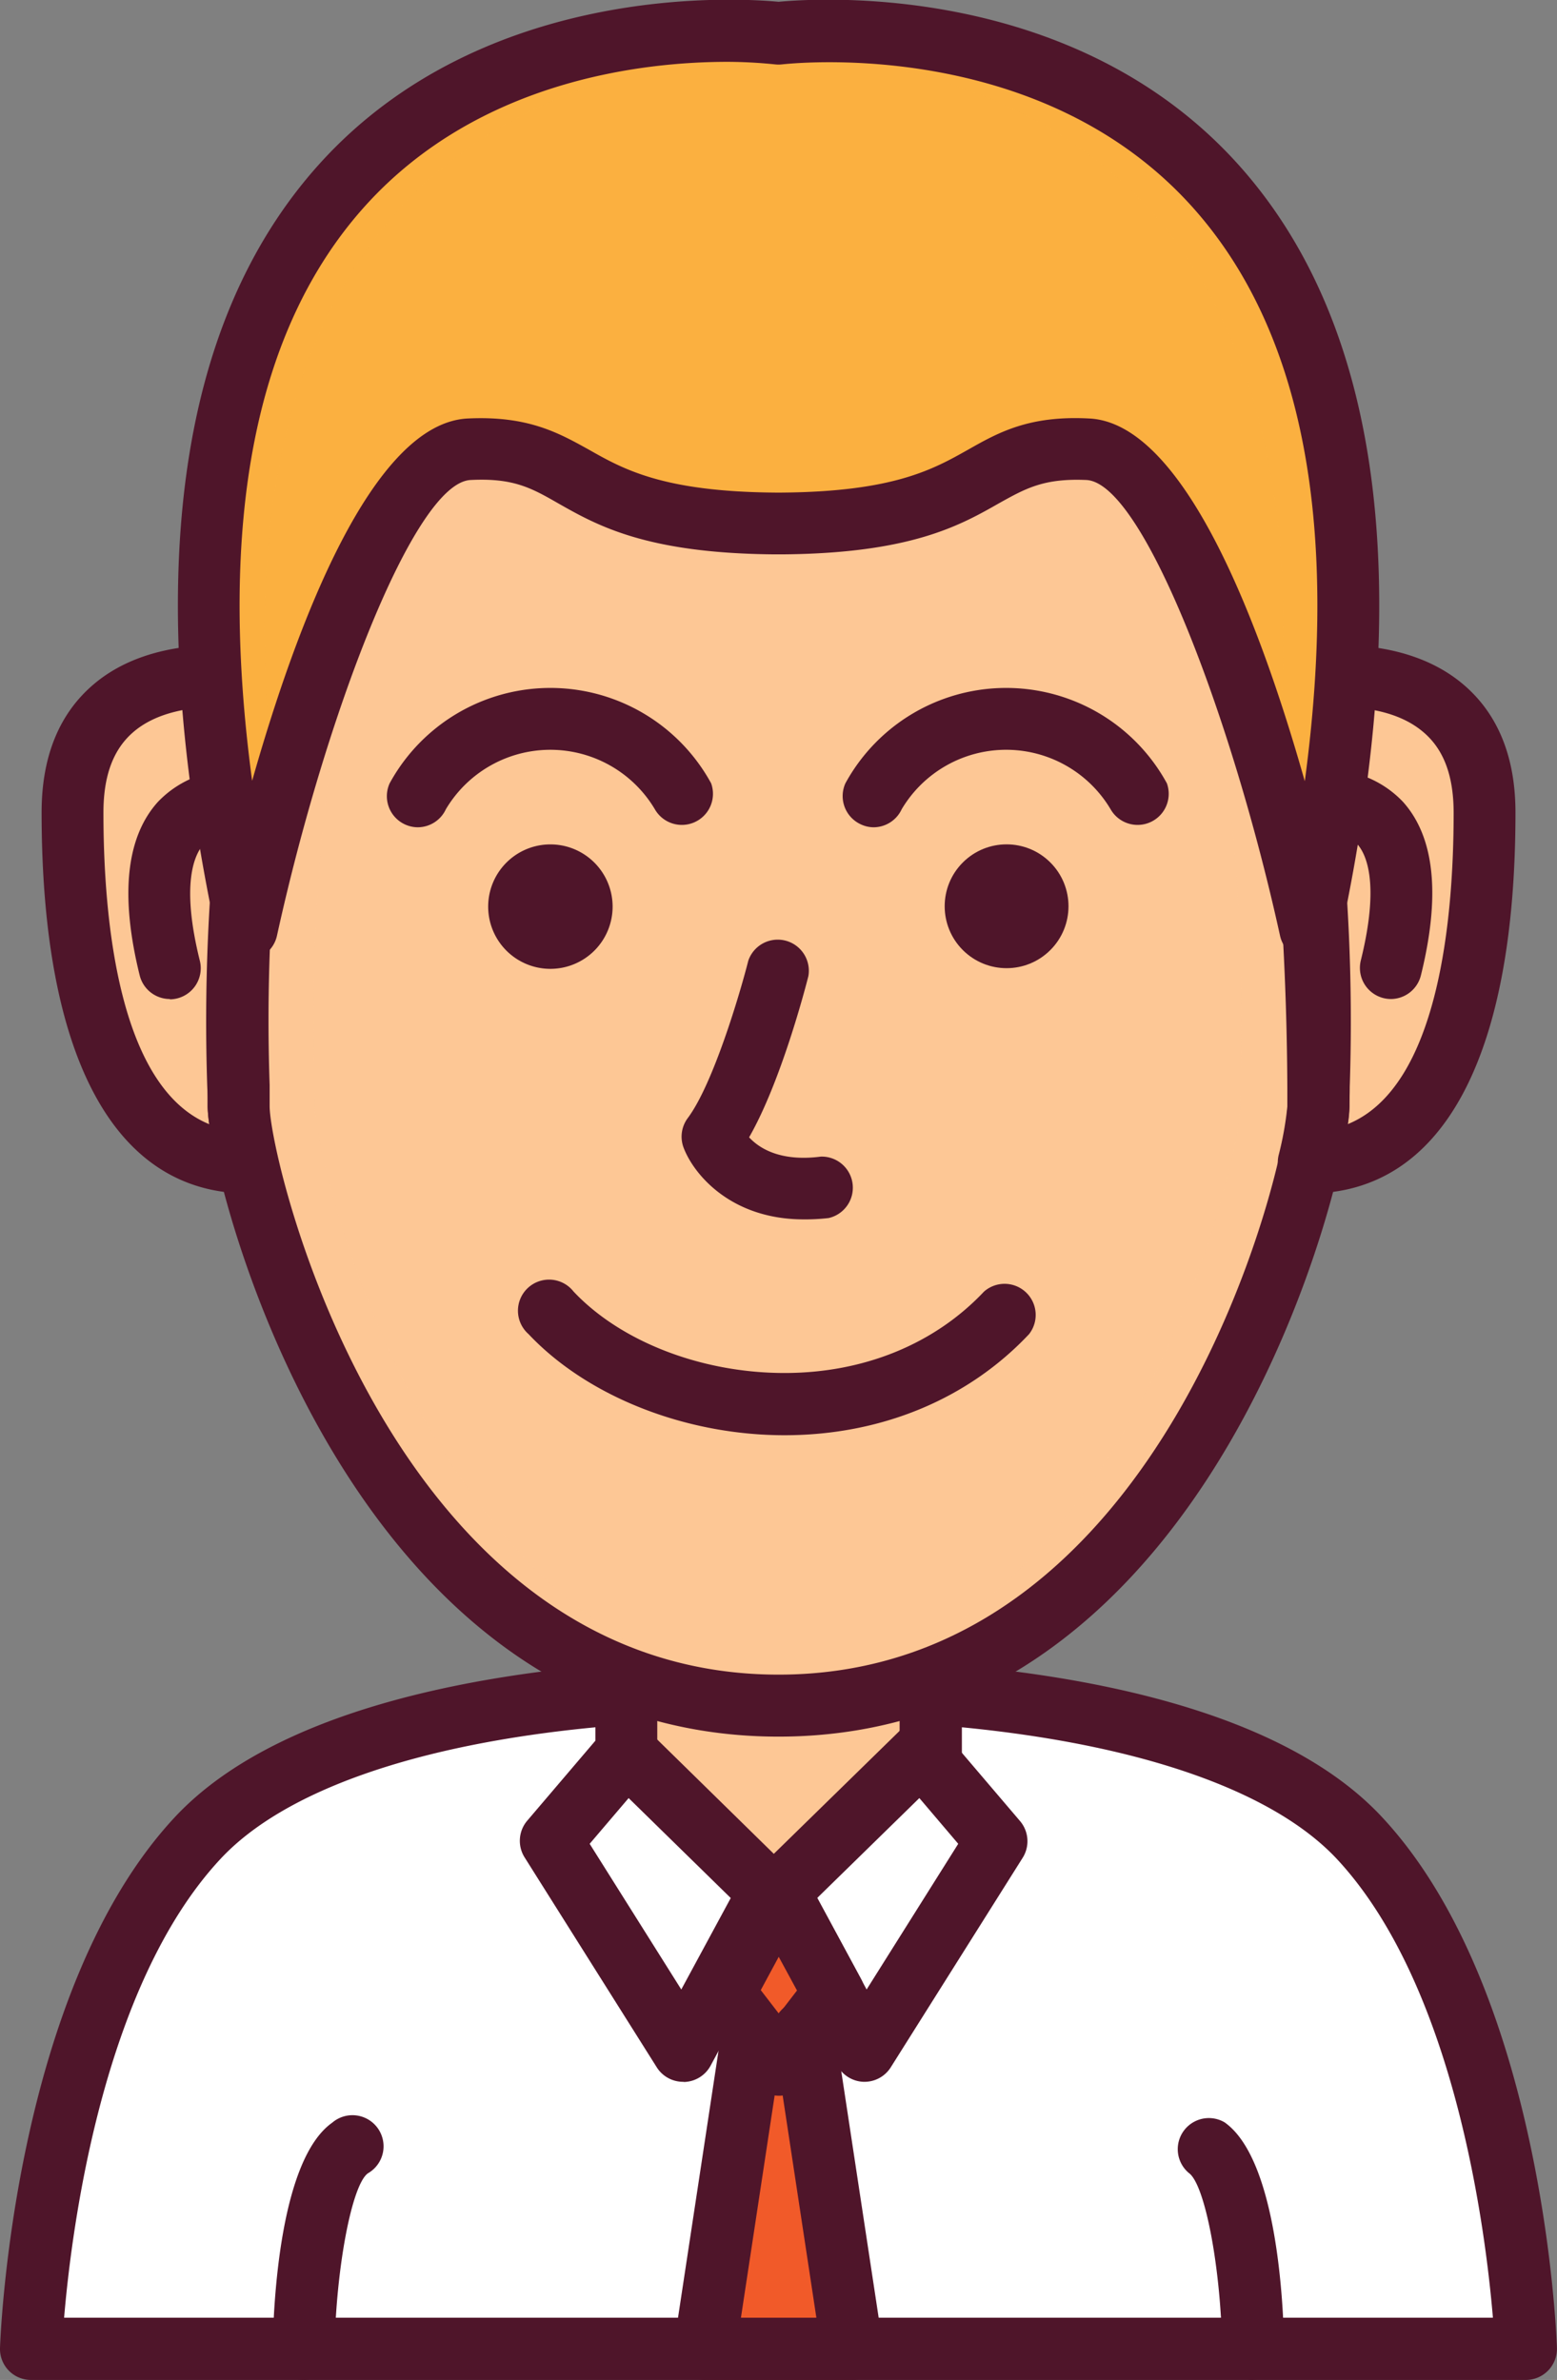 <svg xmlns="http://www.w3.org/2000/svg" viewBox="0 0 200.2 305.98"><rect x="0" y="0" width="200.2" height="305.98" fill="#808080" stroke="none"/><defs><style>.cls-1{isolation:isolate;}.cls-2{fill:#fdc795;}.cls-3,.cls-4{opacity:0.5;}.cls-3{mix-blend-mode:multiply;}.cls-4{mix-blend-mode:screen;}.cls-5{fill:#4f152a;}.cls-6{fill:#fff;}.cls-7{fill:#fbb040;}.cls-8{fill:#f15a29;}</style></defs><title>character3</title><g class="cls-1"><g id="Layer_1" data-name="Layer 1"><path class="cls-2" d="M841.75,321h0a55.83,55.83,0,0,1-19.58-3.47v28.71c4.31,10.94,19.57,10.62,19.58,10.62s15.26.32,19.57-10.62V317.5A55.78,55.78,0,0,1,841.75,321Z" transform="translate(-741.65 -113.56)"/><g class="cls-3"><path class="cls-2" d="M853.28,319.8v26.41c-2.9,7.35-10.72,9.61-15.56,10.3a28.78,28.78,0,0,0,4,.32s15.26.32,19.57-10.62V317.5A55.34,55.34,0,0,1,853.28,319.8Z" transform="translate(-741.65 -113.56)"/></g><g class="cls-4"><path class="cls-2" d="M829.68,319.8v26.41c2.9,7.35,10.72,9.61,15.55,10.3a28.69,28.69,0,0,1-4,.32s-15.26.32-19.58-10.62V317.5A55.48,55.48,0,0,0,829.68,319.8Z" transform="translate(-741.65 -113.56)"/></g><path class="cls-5" d="M841.87,360.81h-.37c-1.93,0-18-.42-23-13.14a3.87,3.87,0,0,1-.28-1.46V317.5a4,4,0,0,1,5.37-3.74,52.81,52.81,0,0,0,36.37,0,4,4,0,0,1,5.38,3.74v28.71a4.07,4.07,0,0,1-.28,1.46C860,360.39,844,360.81,841.87,360.81Zm-15.72-15.43c3.61,7.56,15.41,7.45,15.53,7.46.28,0,12.06.1,15.66-7.46V322.94a61.73,61.73,0,0,1-31.19,0Z" transform="translate(-741.65 -113.56)"/><path class="cls-6" d="M916.5,350c-12.13-13.07-37.39-17.28-55.18-18.59v14.84c-4.31,10.94-19.56,10.62-19.57,10.62s-15.27.32-19.58-10.62V331.37c-17.79,1.31-43,5.52-55.18,18.59-19.83,21.35-21.36,65.6-21.36,65.6H937.86S936.34,371.31,916.5,350Z" transform="translate(-741.65 -113.56)"/><path class="cls-5" d="M937.86,419.54H745.63a4,4,0,0,1-2.86-1.21,4,4,0,0,1-1.12-2.91c.07-1.87,1.82-46,22.42-68.17,12.85-13.84,38.53-18.43,57.81-19.85a4,4,0,0,1,4.27,4v14c3.61,7.56,15.41,7.45,15.53,7.46.28,0,12.06.1,15.66-7.46v-14a4,4,0,0,1,4.27-4c19.28,1.41,45,6,57.81,19.85,20.61,22.19,22.36,66.3,22.42,68.17a4,4,0,0,1-4,4.12Zm-188-8H933.61c-.94-11.23-4.87-42.59-20-58.91h0c-8.16-8.79-25.22-14.76-48.28-17v10.5a4.07,4.07,0,0,1-.28,1.46c-5.25,13.32-22.62,13.16-23.35,13.14s-18,.17-23.21-13.14a3.87,3.87,0,0,1-.28-1.46v-10.5c-23.07,2.2-40.13,8.17-48.28,17C754.75,369,750.83,400.35,749.89,411.58Z" transform="translate(-741.65 -113.56)"/><path class="cls-5" d="M780.69,419.54h-.06a4,4,0,0,1-3.92-4c.09-5.61.89-24.3,7.66-29.08a4,4,0,1,1,4.59,6.51c-2.08,1.47-4.12,12.28-4.29,22.69A4,4,0,0,1,780.69,419.54Z" transform="translate(-741.65 -113.56)"/><path class="cls-5" d="M902.8,419.54a4,4,0,0,1-4-3.92c-.16-10.41-2.2-21.22-4.29-22.69a4,4,0,0,1,4.6-6.51c6.77,4.78,7.57,23.47,7.66,29.08a4,4,0,0,1-3.93,4Z" transform="translate(-741.65 -113.56)"/><path class="cls-2" d="M772.33,255.8c0-3.8-.87-27.89,1.24-55h0S751,196.87,751,218s4.57,45,22.6,45h0A42.11,42.11,0,0,1,772.33,255.8Z" transform="translate(-741.65 -113.56)"/><path class="cls-2" d="M911.17,255.8c0-3.8.86-27.89-1.24-55h0s22.59-3.9,22.59,17.27-4.57,45-22.59,45h0A43.2,43.2,0,0,0,911.17,255.8Z" transform="translate(-741.65 -113.56)"/><path class="cls-5" d="M773.57,267C756.43,267,747,249.62,747,218c0-7.18,2.27-12.74,6.75-16.51,7.32-6.17,18-5,20.13-4.74h2.26a4,4,0,0,1,3.93,4.56c-3.7,25.12-3.75,54.09-3.75,54.45a44.31,44.31,0,0,0,1.14,6.32,4,4,0,0,1-3.88,4.89Zm-4.07-62.54c-3,0-7.53.52-10.65,3.17-2.62,2.22-3.9,5.62-3.9,10.4,0,13.57,1.9,35.29,13.6,40.06a18.42,18.42,0,0,1-.2-2.3,463.84,463.84,0,0,1,3.23-51.25C771,204.51,770.31,204.47,769.5,204.47Z" transform="translate(-741.65 -113.56)"/><path class="cls-5" d="M763.49,242a4,4,0,0,1-3.87-3c-2.55-10.29-1.76-17.81,2.33-22.34a13.25,13.25,0,0,1,11.24-4,4,4,0,0,1-1.08,7.89,5.32,5.32,0,0,0-4.29,1.55c-1.22,1.39-2.91,5.2-.47,15a4,4,0,0,1-3.86,4.94Z" transform="translate(-741.65 -113.56)"/><path class="cls-5" d="M920.49,242a4,4,0,0,1-3.87-4.94c2.44-9.84.75-13.65-.47-15a5.34,5.34,0,0,0-4.3-1.55,4,4,0,0,1-4.42-3.45,4,4,0,0,1,3.35-4.44,13.28,13.28,0,0,1,11.24,4c4.1,4.53,4.88,12.05,2.33,22.34A4,4,0,0,1,920.49,242Z" transform="translate(-741.65 -113.56)"/><path class="cls-2" d="M902,177.61c-14.11-48.82-60.26-48.82-60.26-48.82s-46.15,0-60.27,48.82c-11.38,39.4-9.15,72.09-9.15,78.19s15.26,77.05,69.42,77.05,69.42-71,69.42-77.05S913.4,217,902,177.61Z" transform="translate(-741.65 -113.56)"/><g class="cls-3"><path class="cls-2" d="M902,177.61c-14.11-48.82-60.26-48.82-60.26-48.82a45.44,45.44,0,0,0-5,.41c12.32,1.58,44,9.44,55.25,48.41,11.39,39.4,9.15,72.09,9.15,78.19,0,5.91-14.31,72.63-64.4,76.84,1.63.13,3.3.21,5,.21,54.16,0,69.42-71,69.42-77.05S913.4,217,902,177.61Z" transform="translate(-741.65 -113.56)"/></g><g class="cls-4"><path class="cls-2" d="M781.26,177.61c14.11-48.82,60.26-48.82,60.26-48.82a45.44,45.44,0,0,1,5,.41c-12.32,1.58-44,9.44-55.25,48.41-11.39,39.4-9.15,72.09-9.15,78.19,0,5.91,14.31,72.63,64.4,76.84-1.63.13-3.3.21-5,.21-54.16,0-69.42-71-69.42-77.05S769.87,217,781.26,177.61Z" transform="translate(-741.65 -113.56)"/></g><path class="cls-5" d="M841.75,336.83c-56.45,0-73.4-73.14-73.4-81,0-.59,0-1.45-.05-2.54a250.58,250.58,0,0,1,9.36-76.75c14.77-51.11,63.6-51.7,64.09-51.7s49.31.59,64.09,51.7h0a250.58,250.58,0,0,1,9.36,76.75c0,1.09-.05,2-.05,2.54C915.15,263.69,898.2,336.83,841.75,336.83Zm0-204.06c-1.75,0-43.35.7-56.43,45.95a242.81,242.81,0,0,0-9,74.33c0,1.19,0,2.11,0,2.75.05,7.11,15.49,73.06,65.44,73.06s65.39-65.95,65.43-73.06c0-.64,0-1.56.06-2.75a243.14,243.14,0,0,0-9-74.33h0C885.11,133.47,843.5,132.78,841.74,132.77Z" transform="translate(-741.65 -113.56)"/><path class="cls-5" d="M909.93,267a4,4,0,0,1-3.88-4.89,41.72,41.72,0,0,0,1.13-6.32v-.47a388.35,388.35,0,0,0-3.75-54,4,4,0,0,1,3.94-4.55h2.26c2.16-.3,12.8-1.43,20.12,4.74,4.48,3.77,6.76,9.33,6.76,16.51C936.51,249.62,927.07,267,909.93,267Zm2-62.46a396.37,396.37,0,0,1,3.24,50.79v.46a16.71,16.71,0,0,1-.21,2.29c11.7-4.77,13.6-26.48,13.6-40,0-4.78-1.27-8.18-3.9-10.4C920.69,204.29,914.57,204.34,911.91,204.55Z" transform="translate(-741.65 -113.56)"/><circle class="cls-5" cx="871.08" cy="230.08" r="7.96" transform="translate(-649.21 569.77) rotate(-45)"/><path class="cls-5" d="M812.42,222.12a8,8,0,1,0,8,8A8,8,0,0,0,812.42,222.12Z" transform="translate(-741.65 -113.56)"/><path class="cls-5" d="M845,270.33c-9.4,0-14.18-5.83-15.46-9.24a4,4,0,0,1,.54-3.78c3.28-4.38,6.74-16.1,7.79-20.25a4,4,0,0,1,7.72,2c-.38,1.51-3.52,13.57-7.62,20.72,1.28,1.39,4,3.16,9.22,2.48a4,4,0,0,1,1,7.9A26.19,26.19,0,0,1,845,270.33Z" transform="translate(-741.65 -113.56)"/><path class="cls-5" d="M842.52,298.08h0c-12.76,0-25.37-5-32.91-13a4,4,0,1,1,5.79-5.47c6.09,6.46,16.48,10.47,27.12,10.47,10.18,0,19.29-3.71,25.66-10.47a4,4,0,0,1,5.79,5.47C866.08,293.47,854.91,298.08,842.52,298.08Z" transform="translate(-741.65 -113.56)"/><path class="cls-5" d="M795.36,219.92a4,4,0,0,1-3.61-5.65,23.55,23.55,0,0,1,41.34,0,4,4,0,0,1-7.24,3.33,15.63,15.63,0,0,0-26.87,0A4,4,0,0,1,795.36,219.92Z" transform="translate(-741.65 -113.56)"/><path class="cls-5" d="M854,219.92a3.88,3.88,0,0,1-1.65-.37,4,4,0,0,1-2-5.28,23.55,23.55,0,0,1,41.34,0,4,4,0,0,1-7.24,3.33,15.62,15.62,0,0,0-26.86,0A4,4,0,0,1,854,219.92Z" transform="translate(-741.65 -113.56)"/><path class="cls-7" d="M841.75,117.83c-7.22-.77-94.55-7.61-68.37,115.22,0,0,13.38-61.05,28.64-61.72,15.08-.65,11.86,9.36,39.24,9.59v0h1v0c27.39-.23,24.16-10.24,39.24-9.59,15.27.67,28.64,61.72,28.64,61.72C936.3,110.22,849,117.06,841.75,117.83Z" transform="translate(-741.65 -113.56)"/><g class="cls-3"><path class="cls-7" d="M841.75,117.83c-3.1-.33-20.92-1.76-38.21,6.37a78.83,78.83,0,0,1,29.89-3.13c6.77-.72,84-6.78,72,93.78,3,10.22,4.7,18.2,4.7,18.2C936.3,110.22,849,117.06,841.75,117.83Z" transform="translate(-741.65 -113.56)"/></g><g class="cls-4"><path class="cls-7" d="M840.63,117.83c3.09-.33,20.91-1.76,38.2,6.37a78.82,78.82,0,0,0-29.89-3.13c-6.76-.72-84-6.78-72,93.78-3,10.22-4.71,18.2-4.71,18.2C746.07,110.22,833.41,117.06,840.63,117.83Z" transform="translate(-741.65 -113.56)"/></g><path class="cls-5" d="M773.38,237h0a4,4,0,0,1-3.88-3.16c-9.67-45.36-5.23-78.72,13.19-99.17,21.06-23.37,53.66-21.39,59.07-20.88,5.4-.51,38-2.5,59.07,20.88,18.42,20.45,22.86,53.81,13.18,99.17a4,4,0,0,1-3.88,3.16h0a4,4,0,0,1-3.89-3.13c-6.15-28-17.62-58.28-24.92-58.6-5.44-.23-7.75,1.06-11.23,3-5,2.85-11.28,6.38-27.49,6.56l-.35,0h-1l-.35,0c-16.21-.18-22.46-3.71-27.48-6.56-3.48-2-5.79-3.27-11.24-3-7.29.32-18.77,30.55-24.92,58.6A4,4,0,0,1,773.38,237ZM835.2,121.51c-10.58,0-31.91,2.23-46.61,18.54-14.14,15.7-19,40.51-14.52,73.9,5.67-20,15.42-46.06,27.78-46.59,7.74-.36,11.68,1.89,15.5,4,4.48,2.54,9.56,5.41,23.95,5.53h.9c14.39-.12,19.46-3,23.95-5.53,3.82-2.16,7.77-4.4,15.5-4C894,167.89,903.76,194,909.42,214c4.49-33.39-.37-58.2-14.52-73.9-19.07-21.17-49.34-18.62-52.73-18.26a3.93,3.93,0,0,1-.84,0A61.21,61.21,0,0,0,835.2,121.51Z" transform="translate(-741.65 -113.56)"/><polygon class="cls-6" points="70.85 236.69 87.82 263.67 98.85 243.27 80.52 225.34 70.85 236.69"/><polygon class="cls-6" points="118.47 225.34 100.14 243.27 111.17 263.67 128.14 236.69 118.47 225.34"/><path class="cls-5" d="M829.47,381.21a4,4,0,0,1-3.37-1.86l-17-27a4,4,0,0,1,.34-4.71l9.67-11.35a4,4,0,0,1,2.85-1.39,3.93,3.93,0,0,1,3,1.13L843.29,354a4,4,0,0,1,.72,4.74l-11,20.41a4,4,0,0,1-3.37,2.08Zm-12-30.6,11.78,18.73,6.36-11.76-13.13-12.85Z" transform="translate(-741.65 -113.56)"/><path class="cls-5" d="M852.82,381.21h-.13a4,4,0,0,1-3.37-2.08l-11-20.41A4,4,0,0,1,839,354l18.33-17.92a4,4,0,0,1,5.81.26l9.67,11.35a4,4,0,0,1,.34,4.71l-17,27A4,4,0,0,1,852.82,381.21Zm-6.1-23.63,6.36,11.76,11.78-18.73-5-5.88Z" transform="translate(-741.65 -113.56)"/><polygon class="cls-8" points="107.21 256.35 100.15 243.3 100.15 243.21 93.08 256.29 100.14 265.42 100.14 265.5 107.21 256.35"/><polygon class="cls-8" points="103.41 261.15 100.12 265.39 96.84 261.15 90.64 302 100.1 302 100.15 302 109.6 302 103.41 261.15"/><path class="cls-5" d="M841.79,383a4.15,4.15,0,0,1-1.29-.21,4,4,0,0,1-2.19-1.84l-6.73-8.71a4,4,0,0,1-.35-4.33l7.07-13.07a4,4,0,0,1,7.25.53l6.81,12.6a4,4,0,0,1-.35,4.33l-7.07,9.15A4,4,0,0,1,841.79,383Zm-2.32-13.58,2.35,3.05,2.31-3-2.35-4.33Z" transform="translate(-741.65 -113.56)"/><path class="cls-5" d="M851.25,419.54h-19a4,4,0,0,1-3.94-4.58l6.2-40.85a4,4,0,0,1,7.09-1.84l.13.18.14-.18a4,4,0,0,1,7.08,1.84l6.2,40.85a3.93,3.93,0,0,1-.92,3.19A4,4,0,0,1,851.25,419.54Zm-14.33-8h9.7l-4.35-28.68a4,4,0,0,1-.5,0h0a4.21,4.21,0,0,1-.5,0Z" transform="translate(-741.65 -113.56)"/></g></g></svg>